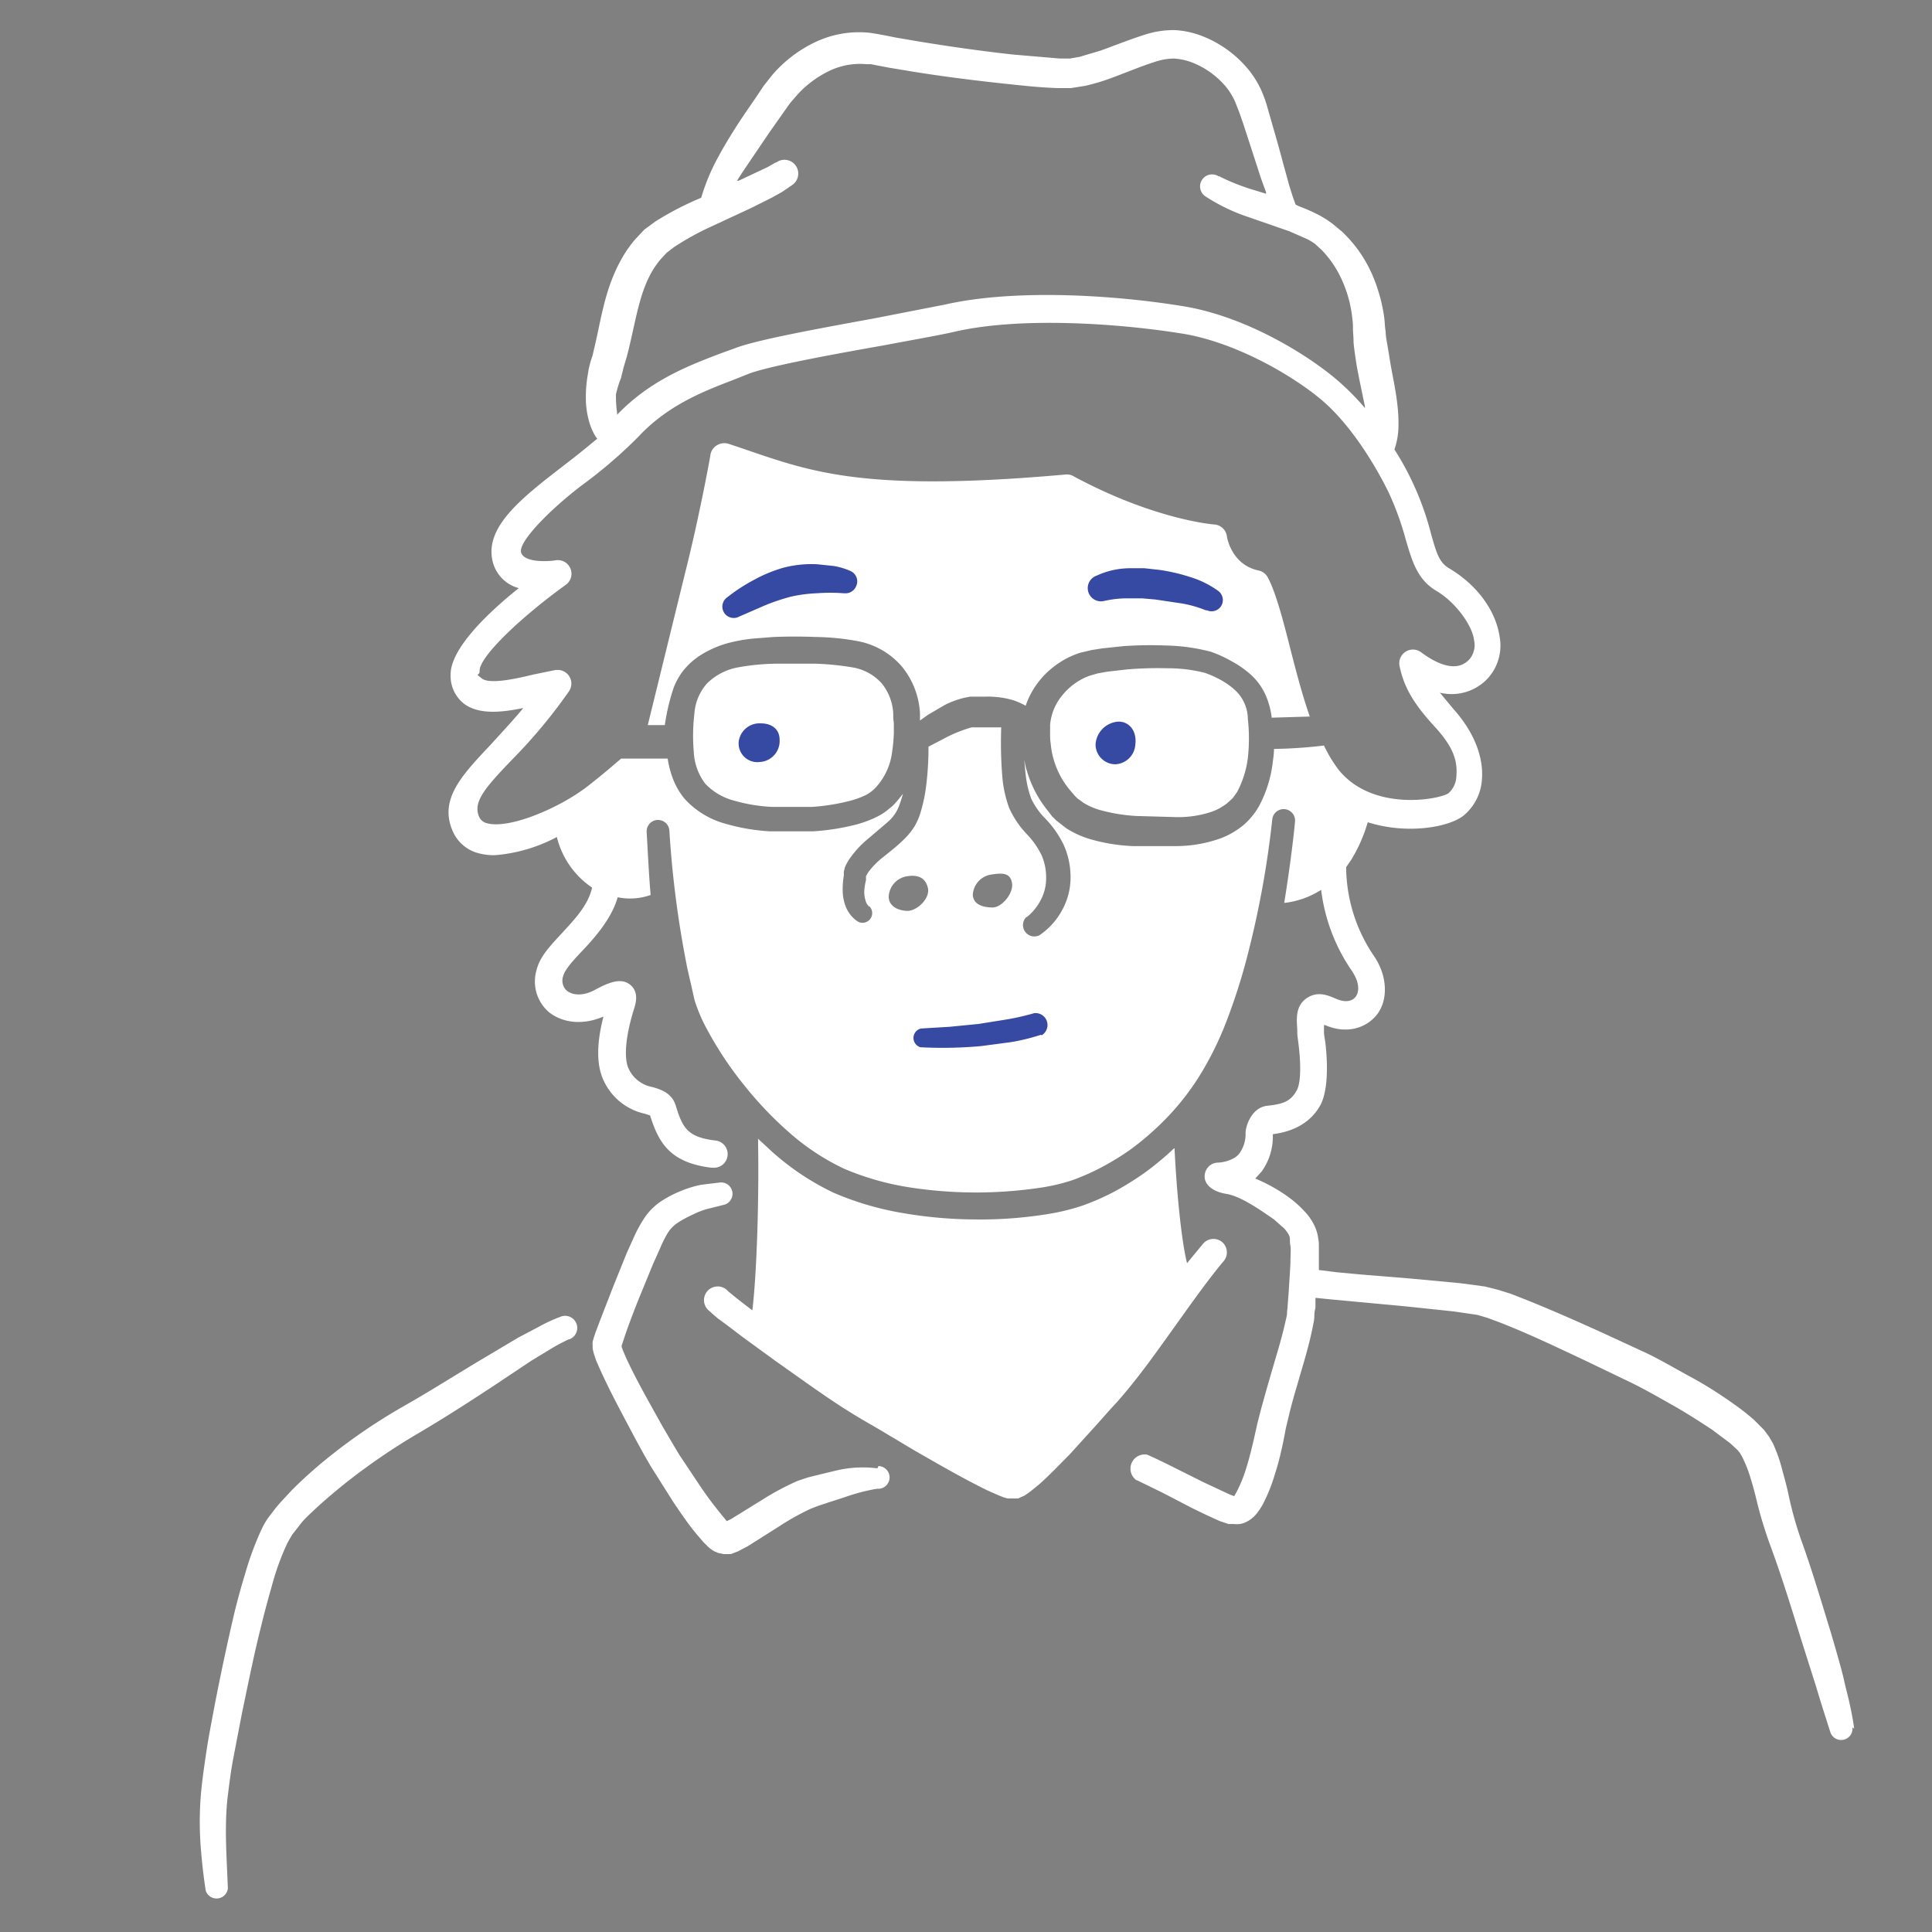 <svg xmlns="http://www.w3.org/2000/svg" viewBox="0 0 340 340"><rect x="0" y="0" width="340" height="340" fill="#808080" stroke="none"/><title>Asset 2</title><rect width="340" height="340" style="fill:none"/><path d="M154.4,258.4a20.5,20.5,0,0,0-7.3.4l-3.3.8-1.6.4-1.8.6a46.4,46.4,0,0,0-6.2,3.3l-5.5,3.4-.8.4-.9-1.1c-1.3-1.6-2.6-3.3-3.8-5.1l-3.6-5.4c-1.1-1.8-2.2-3.7-3.3-5.6-2.1-3.8-4.3-7.6-6.1-11.5l-.6-1.4-.2-.6v-.2l.2-.6.5-1.5c.7-2,1.5-4.1,2.3-6.1l2.5-6.1,1.3-2.9a19.5,19.5,0,0,1,1.3-2.6,6,6,0,0,1,1.6-1.7,17.9,17.9,0,0,1,2.5-1.4,15.9,15.9,0,0,1,2.7-1.1l3.2-.8a2,2,0,0,0-.8-3.9h0l-3.3.4a19.3,19.3,0,0,0-3.6,1.1,20.4,20.4,0,0,0-3.3,1.7,10.7,10.7,0,0,0-3,2.9,23.9,23.9,0,0,0-1.8,3.2l-1.4,3.1-2.5,6.2c-.8,2.1-1.6,4.1-2.4,6.2l-.6,1.6-.3.9-.2.7a3.5,3.5,0,0,0,0,.7,2.2,2.2,0,0,0,0,.3v.2a7.8,7.8,0,0,0,.3,1.2l.3.9.7,1.6c1.9,4.2,4,8,6.1,12,1.1,2,2.1,3.9,3.3,5.8l3.6,5.7c1.3,1.9,2.5,3.7,4,5.5l1.2,1.4.7.7a6.1,6.1,0,0,0,1.2.9l.7.3,1,.2h1.2l1.3-.5,1.7-.9,5.7-3.6a43.7,43.7,0,0,1,5.4-3l1.3-.5,1.5-.5,3.1-1a34.4,34.4,0,0,1,5.7-1.5h.2a2,2,0,0,0,.1-4Z" style="fill:#fff"/><path d="M36.2,332.7c-.4-2.6-.7-5.3-.9-8a59.1,59.1,0,0,1,0-8.2c.2-2.7.6-5.4,1-8.1s.9-5.2,1.4-7.9c1-5.2,2.1-10.4,3.3-15.6.6-2.6,1.3-5.2,2.1-7.8a54.1,54.1,0,0,1,2.9-7.9,14.5,14.5,0,0,1,1.2-2.1l1.3-1.7c.9-1.1,1.9-2.1,2.8-3.1a78.3,78.3,0,0,1,6.1-5.5,101.3,101.3,0,0,1,13.4-9.2c4.6-2.6,9-5.4,13.5-8.1l6.9-4.1,3.6-1.9a28.7,28.7,0,0,1,3.9-1.8,2.1,2.1,0,0,1,1.5,4h-.1a31.4,31.4,0,0,0-3.2,1.7l-3.3,2L87,243.8c-4.4,2.9-8.9,5.8-13.5,8.5A112.4,112.4,0,0,0,60.8,261c-2,1.6-4,3.3-5.8,5s-1.8,1.8-2.5,2.7l-1.1,1.4-.8,1.4a45.6,45.6,0,0,0-2.6,7c-.7,2.5-1.4,5-2,7.5-1.3,5.1-2.3,10.2-3.4,15.4-.5,2.6-1,5.2-1.5,7.8s-.8,5.1-1.1,7.6c-.5,5.1-.1,10.1.1,15.5a2,2,0,0,1-3.9.4Z" style="fill:#fff"/><path d="M215.1,218.6a2.4,2.4,0,0,0-3.4.3l-2.8,3.4c-1.1-4.4-1.9-13.8-2.2-20.2h-.1a51.4,51.4,0,0,1-4.9,4.1,52.3,52.3,0,0,1-5.4,3.4,42.6,42.6,0,0,1-5.9,2.6,38,38,0,0,1-6.3,1.5,74.1,74.1,0,0,1-12.6.9,76.5,76.5,0,0,1-12.5-1.1,52.8,52.8,0,0,1-12.3-3.6,45.6,45.6,0,0,1-10.7-7.1l-2.6-2.4c.2,10.2-.2,23.6-1,30.2l-1.7-1.3-1.4-1.1-.6-.5-.5-.4-.3-.3a2.4,2.4,0,0,0-3.2,3.6l.9.8.7.6,1.5,1.1,2.9,2.2,5.9,4.3c4,2.8,7.8,5.6,12,8.3l1.6,1,1.5.9,3.1,1.8,6.2,3.7c4.2,2.4,8.3,4.8,12.8,7l1.8.8,1,.4.7.2h1.9l.4-.2.7-.3,1-.7,1.6-1.3c1.9-1.7,3.6-3.5,5.3-5.2l4.9-5.4,2.4-2.7,1.2-1.3,1.2-1.4c3.2-3.8,6-7.8,8.8-11.7s5.6-7.9,8.5-11.4h0A2.4,2.4,0,0,0,215.1,218.6Z" style="fill:#fff"/><path d="M219.6,126.5a7,7,0,0,0-2.2-5,12.9,12.9,0,0,0-2.5-1.8,17.8,17.8,0,0,0-2.9-1.3,26.7,26.7,0,0,0-6.6-.8,65.9,65.9,0,0,0-7,.2l-3.5.4-1.7.3-1.4.4a10.9,10.9,0,0,0-4.8,3.4,9.3,9.3,0,0,0-2.2,5.3v.8c0,.3,0,.6,0,.8s0,1.1.1,1.6a14.8,14.8,0,0,0,3.7,8.6l.5.6.5.5,1.1.8a11.9,11.9,0,0,0,2.7,1.2,30,30,0,0,0,6.6,1.1l7.1.2a18.6,18.6,0,0,0,6.3-1,9.9,9.9,0,0,0,2.5-1.4l1-.9.8-1.1a17.4,17.4,0,0,0,1.9-6A31.5,31.5,0,0,0,219.6,126.5Z" style="fill:#fff"/><path d="M157.2,126.4v-.8a9.2,9.2,0,0,0-2-5.3,8.8,8.8,0,0,0-4.9-2.8,47.4,47.4,0,0,0-6.8-.7h-7.1a39.9,39.9,0,0,0-6.8.7,10.4,10.4,0,0,0-5.2,2.8,8.9,8.9,0,0,0-2.2,5.3,33.3,33.3,0,0,0-.1,6.8,10,10,0,0,0,2,5.5,10.7,10.7,0,0,0,5.1,3,28.8,28.8,0,0,0,6.7,1.1h7a36.3,36.3,0,0,0,6.8-1.1,15,15,0,0,0,2.9-1.1l.6-.4.5-.4.2-.2.3-.3.5-.6a11.3,11.3,0,0,0,2.3-5.6,27.3,27.3,0,0,0,.3-3.3c0-.6,0-1.2,0-1.7Z" style="fill:#fff"/><path d="M223.1,101.6a2.4,2.4,0,0,0-1.6-1.2c-4.8-1-5.6-5.9-5.6-6.1a2.4,2.4,0,0,0-2.2-2c-.1,0-10.5-.8-24.8-8.5a2.3,2.3,0,0,0-1.3-.3c-38.1,3.4-46-1-59.4-5.4a2.5,2.5,0,0,0-2.1.3,2.4,2.4,0,0,0-1.1,1.8c0,.1-1.9,10.6-4.4,20.5L114,127.6H117a36.1,36.1,0,0,1,1.6-6.7,12.6,12.6,0,0,1,1.5-2.7,13.3,13.3,0,0,1,1.7-1.8h0a14.1,14.1,0,0,1,2.7-1.8,17.7,17.7,0,0,1,3.9-1.5,29.5,29.5,0,0,1,3.9-.7l3.8-.3c2.5-.1,5-.1,7.5,0a42.7,42.7,0,0,1,7.7.8,13.5,13.5,0,0,1,7.5,4.5,14.2,14.2,0,0,1,3.1,8.1v1.3l1.4-1,2.9-1.7a15.6,15.6,0,0,1,3.5-1.3l1-.2h2.6a16.3,16.3,0,0,1,3.7.3,11.4,11.4,0,0,1,3.5,1.3,14.5,14.5,0,0,1,2.5-4.5,15.3,15.3,0,0,1,7-4.8l2.1-.5,1.9-.3,3.8-.4a70.5,70.5,0,0,1,7.5-.1,33.7,33.7,0,0,1,7.8,1.1,21.5,21.5,0,0,1,3.7,1.7,17.2,17.2,0,0,1,3.4,2.4,10.7,10.7,0,0,1,2.6,3.7,13.7,13.7,0,0,1,1,3.8l6.7-.2c-1.5-4.3-2.7-9.1-3.8-13.4S224.4,104,223.1,101.6Z" style="fill:#fff"/><path d="M326.3,304.2c-.2-1.6-.5-3-.8-4.4s-.7-2.8-1-4.2-1.5-5.6-2.3-8.3c-1.7-5.5-3.3-11-5.3-16.5a65.7,65.7,0,0,1-2.2-8c-.3-1.4-.7-2.8-1.1-4.3a26.6,26.6,0,0,0-1.6-4.5l-.7-1.2-.9-1.2-1.8-1.8a43.2,43.2,0,0,0-3.6-2.8c-2.4-1.7-4.9-3.3-7.5-4.7s-5.1-2.9-7.8-4.2l-7.8-3.6c-5.3-2.4-10.5-4.7-16-6.8l-2.2-.7-2.4-.6-4.5-.6-8.6-.8-8.6-.7-4.3-.4-3.2-.4v-1.1c0-.9,0-1.9,0-2.8s0-1-.1-1.5a7.1,7.1,0,0,0-.5-2,9.5,9.5,0,0,0-2-3,18.6,18.6,0,0,0-2.3-2.1,28.7,28.7,0,0,0-6.3-3.6l1.1-1.2a10.5,10.5,0,0,0,2-6.3v-.3c3.9-.5,6.7-2.2,8.3-5s1.3-8.4.9-11.4c-.1-.6-.2-1.1-.2-1.5v-1.3h.2c3.4,1.5,6.9.8,9-1.7s2.1-6.9-.5-10.6a28.1,28.1,0,0,1-4.8-15.5l.9-1.3a27,27,0,0,0,2.9-6.6c6.9,2.2,14.3.9,16.9-1.2a9,9,0,0,0,3.2-6.4c.3-4-1.5-8.4-5-12.3l-2.4-2.9a8.7,8.7,0,0,0,8.5-2.6,8.6,8.6,0,0,0,2-7.3c-.7-4.6-4-9.1-8.9-12-1.7-1-2.2-2.6-3.2-6.2a50.8,50.8,0,0,0-6.4-14.7,13.1,13.1,0,0,0,.7-3.8,27.4,27.4,0,0,0-.2-4.2c-.3-2.7-.9-5.2-1.3-7.7s-.4-2.4-.6-3.6-.1-1.2-.2-1.8-.1-1.4-.2-2.1a27.3,27.3,0,0,0-.9-4.2,25.7,25.7,0,0,0-1.5-4,22.8,22.8,0,0,0-5.1-7l-1.7-1.4-1-.7-1-.6a30.9,30.9,0,0,0-3.8-1.7L228,36l-.5-1.4-.6-1.9-1.1-4c-.7-2.7-1.5-5.4-2.3-8.2l-.6-2.1a22.6,22.6,0,0,0-.8-2.2,16.6,16.6,0,0,0-2.6-4.2,19.9,19.9,0,0,0-7.8-5.6,15.7,15.7,0,0,0-4.9-1.1,16.2,16.2,0,0,0-5,.7c-2.9.9-5.6,2-8.1,2.9L190,10l-1.7.3h-1.8l-8.2-.7c-5.5-.6-11.1-1.4-16.6-2.3l-4.1-.7-2-.4-1.1-.2-1.2-.2a17.9,17.9,0,0,0-9.8,1.6,22.9,22.9,0,0,0-7.6,5.8l-1.5,1.9-1.2,1.8-2.4,3.5c-1.6,2.4-3.1,4.8-4.5,7.4a36.3,36.3,0,0,0-2.9,7l-.7.3a53.2,53.2,0,0,0-7.4,3.9l-1.9,1.4-1.6,1.7a20.9,20.9,0,0,0-2.6,3.8c-2.9,5.3-3.5,10.9-4.7,15.7l-.2.9-.3.9c-.2.7-.4,1.4-.5,2.2a23.1,23.1,0,0,0-.4,4.5,15.1,15.1,0,0,0,.7,4.5,10.9,10.9,0,0,0,1,2.2l.3.4c-1.9,1.6-3.9,3.2-6,4.8-7.1,5.5-13.9,10.7-12.4,16.8a6.4,6.4,0,0,0,4.6,4.7c-5.4,4.3-12.1,10.7-12,15.3a6.2,6.2,0,0,0,2.3,5c2.6,2,6.6,1.6,10.5.8-2,2.4-3.9,4.4-5.7,6.4-5.1,5.4-9.1,9.6-6.8,15.1a6.8,6.8,0,0,0,4.8,4.1,10.6,10.6,0,0,0,2.7.3A27.9,27.9,0,0,0,98,147.3a15,15,0,0,0,6.2,8.9c-.7,3.1-3,5.5-5.2,7.9s-4,4.2-4.6,6.7a7.1,7.1,0,0,0,2.3,7.4c2.5,1.9,6,2.2,9.5.7-1.3,5-1.2,8.8.1,11.4a10.4,10.4,0,0,0,7.2,5.7l.9.3c1.5,4.7,3.4,8.3,10.8,9.2h.3a2.4,2.4,0,0,0,.3-4.8c-4.9-.6-5.7-2.3-6.9-6.2-.7-2.2-2.7-2.8-4.1-3.2a5.7,5.7,0,0,1-4.2-3.3c-.3-.6-1.2-3.3.9-10.2.4-1.2,1-3.2-.6-4.5s-3.8-.4-6.2.9-4.2.8-5,.1a2.4,2.4,0,0,1-.6-2.5c.3-1.2,1.8-2.8,3.4-4.5s5.1-5.4,6.2-9.4a10.8,10.8,0,0,0,5.8-.4c-.3-3.4-.5-7.7-.7-11.1a2,2,0,0,1,4-.2h0a179.1,179.1,0,0,0,3.1,23.9c.4,1.9.9,3.9,1.3,5.8a28,28,0,0,0,2.2,5.2,62.4,62.4,0,0,0,6.5,9.8,64.3,64.3,0,0,0,8.1,8.5,41.1,41.1,0,0,0,9.6,6.3,48.4,48.4,0,0,0,11.1,3.2,76.6,76.6,0,0,0,23.5.1,33.6,33.6,0,0,0,5.5-1.3,40.6,40.6,0,0,0,5.2-2.3,47.6,47.6,0,0,0,4.9-3,46.8,46.8,0,0,0,4.5-3.7,45.4,45.4,0,0,0,7.5-8.9,56.4,56.4,0,0,0,5.2-10.5,104.2,104.2,0,0,0,3.6-11.4,168.6,168.6,0,0,0,4.3-23.7h0a2,2,0,0,1,4,.4c-.4,4.3-1.2,10-1.9,14.3a15.2,15.2,0,0,0,6.5-2.3,31.9,31.9,0,0,0,5.3,14.1c1.6,2.3,1.4,4,.7,4.8s-1.9.9-3.3.3-3.3-1.5-5.3-.1-1.7,3.8-1.6,5.5v.5c0,.5.1,1.1.2,1.9s.8,6.3-.3,8.3-2.5,2.4-5.2,2.7-3.8,3.5-3.8,4.8a5.8,5.8,0,0,1-1.1,3.6c-.9,1.2-3,1.6-3.8,1.6a2.4,2.4,0,0,0-2.3,2.5c0,1.3,1.3,2.6,3.8,3s5.8,2.7,8.4,4.5l1.7,1.5a4.8,4.8,0,0,1,1,1.4,2,2,0,0,1,.1.6c0,.3,0,.7.1,1.2s0,1.7,0,2.6-.2,3.5-.3,5.3l-.2,2.6c0,.5-.1.8-.1,1.2s-.1.8-.2,1.2c-.7,3.3-1.8,6.7-2.8,10.2-.5,1.7-1,3.5-1.5,5.3l-.7,2.7-.6,2.7c-.4,1.7-.8,3.4-1.3,5a25.1,25.1,0,0,1-1.8,4.5l-.4.7-.8-.3-4.7-2.2-4.8-2.4c-1.6-.8-3.2-1.6-5-2.4a2.5,2.5,0,0,0-1.9,4.5h.1l4.7,2.3,4.8,2.5c1.6.8,3.3,1.6,5.1,2.4l1.5.5h1a3.6,3.6,0,0,0,2-.3,5.3,5.3,0,0,0,2-1.6,10.8,10.8,0,0,0,1-1.5,29.4,29.4,0,0,0,2.2-5.5c.6-1.8,1-3.6,1.4-5.4l.5-2.6.6-2.5c.4-1.7.9-3.4,1.4-5.1,1-3.5,2.1-6.9,2.8-10.6.1-.5.2-.9.2-1.5s.1-1,.2-1.5v-1.7l3,.3,4.3.4,8.6.8,8.5.9,4.1.6,1.7.5,1.9.7c5.2,2,10.4,4.5,15.5,6.9l7.7,3.7c2.5,1.2,4.9,2.6,7.4,4s4.8,2.9,7.1,4.4l3.2,2.4,1.3,1.2.4.5.4.7a21.8,21.8,0,0,1,1.4,3.5c.4,1.3.8,2.7,1.1,4a73.1,73.1,0,0,0,2.6,8.5c1.9,5.2,3.6,10.7,5.3,16.2l2.6,8.2c.8,2.7,1.7,5.5,2.5,8h0a2,2,0,0,0,3.9-.8ZM109.3,66.5c.1-.6.3-1.1.4-1.7l.3-1,.3-1c1.4-5.3,2-10.4,4.1-14.4a15.1,15.1,0,0,1,1.8-2.7l1.1-1.2,1.3-1a48.6,48.6,0,0,1,6.5-3.6l7.1-3.3,3.6-1.8,1.8-1,1.9-1.3a2.4,2.4,0,0,0-2.9-3.9h-.1l-1.4.8-1.7.8L130,31.8h-.3l1.1-1.7,4.6-6.8,2.4-3.4,1.2-1.7,1.2-1.4a18.4,18.4,0,0,1,5.7-4.3,12.4,12.4,0,0,1,6.6-1.2h.8l1,.2,2.1.4,4.2.7c5.6.9,11.2,1.6,16.9,2.2,2.8.3,5.6.6,8.6.7h2.4l2.5-.4a37.4,37.4,0,0,0,4.4-1.3c2.7-1,5.3-2.1,7.8-2.9a11.3,11.3,0,0,1,3.3-.6,10.6,10.6,0,0,1,3.3.7,14.8,14.8,0,0,1,5.8,4.1,11.5,11.5,0,0,1,1.8,2.9l.7,1.8.7,2,2.6,8c.4,1.3.9,2.7,1.4,4v.3l-1.6-.5a38.5,38.5,0,0,1-6.7-2.6h-.1a2.1,2.1,0,0,0-2.2,3.6,32.5,32.5,0,0,0,7.5,3.6l7.2,2.5,3.2,1.4.7.4.6.4,1.2,1.1a18.3,18.3,0,0,1,3.7,5.6,21.6,21.6,0,0,1,1.7,6.6c.1.6.1,1.2.1,1.7s.1,1.4.1,2.1.3,2.7.5,4,1,5.1,1.5,7.5v.3a43.7,43.7,0,0,0-5.7-5.6c-5.7-4.6-15.9-10.6-26.2-12.3-12.2-2-29.7-3.1-42-.3l-12.3,2.4c-9.8,1.8-20.9,3.8-24.7,5.3l-2.5.9c-5.2,2-12.3,4.6-18.2,10.8v-.3a20.6,20.6,0,0,1-.2-3.3A17.4,17.4,0,0,1,109.3,66.5Zm50.5,93.8c-1.7,0-3.4-.8-3.4-2.5a3.8,3.8,0,0,1,3.3-3.6c1.9-.3,3.2.3,3.6,2.1S161.4,160.3,159.7,160.3Zm14.9-.6c-1.7,0-3.4-.5-3.5-2.2a3.8,3.8,0,0,1,3.3-3.6c1.9-.3,3.3-.3,3.6,1.5S176.3,159.7,174.7,159.7Zm60.9-24.2a23.3,23.3,0,0,1-2.6-4.3,82.7,82.7,0,0,1-8.8.6c0,.7-.1,1.5-.2,2.2a21.7,21.7,0,0,1-2.4,7.8,12,12,0,0,1-1.3,1.9,10.6,10.6,0,0,1-1.6,1.6,14,14,0,0,1-3.8,2.2,23.5,23.5,0,0,1-8,1.4h-7.5a31.4,31.4,0,0,1-7.8-1.3,16.9,16.9,0,0,1-3.9-1.8l-1.8-1.4-.8-.8-.6-.8a20,20,0,0,1-3.8-7.2c-.2-.6-.3-1.1-.4-1.7s.1,1.6.2,2.4a17.5,17.5,0,0,0,1,4.3,12.8,12.8,0,0,0,2.5,3.5,17.8,17.8,0,0,1,3.2,4.6,13.9,13.9,0,0,1,1.2,5.7,11.9,11.9,0,0,1-1.5,5.8,12.4,12.4,0,0,1-4,4.4,2,2,0,0,1-2.3-3.2h.1a9.4,9.4,0,0,0,2.5-3.1,8.1,8.1,0,0,0,.9-3.8,9.7,9.7,0,0,0-.8-4,14.4,14.4,0,0,0-2.5-3.6,16.7,16.7,0,0,1-3.2-4.7,21.2,21.2,0,0,1-1.2-5.4,73.5,73.5,0,0,1-.2-8.8H171a24.6,24.6,0,0,0-5.1,2.1l-2.5,1.3a54.6,54.6,0,0,1-.4,6.8,28.3,28.3,0,0,1-1,4.8,11.5,11.5,0,0,1-1.1,2.5,12.2,12.2,0,0,1-1.7,2.1c-1.2,1.2-2.5,2.2-3.6,3.1a13.6,13.6,0,0,0-2.8,2.8l-.4.7v.7a10.2,10.2,0,0,0-.3,1.9,5,5,0,0,0,.2,1.6,2.3,2.3,0,0,0,.6,1.1h.1a1.7,1.7,0,0,1-2,2.7,5.6,5.6,0,0,1-2.1-2.5,7.9,7.9,0,0,1-.6-2.9,14,14,0,0,1,.2-2.7v-.7l.2-.8a8.6,8.6,0,0,1,.7-1.3,17.3,17.3,0,0,1,3.5-3.8l3.4-2.9a7,7,0,0,0,2-3,18.4,18.4,0,0,0,.6-1.9l-.8,1-.7.8-.4.4-.5.4a10,10,0,0,1-1.9,1.3,19.5,19.5,0,0,1-3.9,1.5,40.7,40.7,0,0,1-7.6,1.2h-7.6a35,35,0,0,1-7.7-1.3,15.1,15.1,0,0,1-7.3-4.4,12.4,12.4,0,0,1-2.2-3.9,17,17,0,0,1-.8-3.2h-8.2c-1.5,1.3-3.5,3-5.8,4.8-5,3.9-13.8,7.6-17.7,6.6a2,2,0,0,1-1.5-1.2c-1.1-2.6,1.1-5.1,5.8-10a92.4,92.4,0,0,0,10-12,2.4,2.4,0,0,0-2-3.8h-.3l-3.9.8c-2.9.7-7.7,1.8-9.1.7s-.4-.3-.4-1.3c-.1-2.6,7.8-9.9,15.2-15.2a2.4,2.4,0,0,0-1.8-4.3c-1.1.2-5.6.5-6.1-1.4s5.3-7.7,10.7-11.8a82.8,82.8,0,0,0,9.9-8.5c5.3-5.7,11.7-8.1,16.9-10.1l2.5-1c3.3-1.3,14.6-3.4,23.7-5,5.3-1,9.9-1.8,12.5-2.4,11.6-2.7,28.9-1.5,40.1.3,8.8,1.4,18.4,6.7,24,11.2S242.1,82,244.4,86.7a52.2,52.2,0,0,1,3,8.3c1.1,3.7,2,7,5.4,9s6.3,6.1,6.6,8.6a3.9,3.9,0,0,1-.7,3.3c-.7.8-2.9,3.1-8.6-1.1a2.4,2.4,0,0,0-3.8,2.4c.8,4,2.8,7,6.2,10.7s4,6.1,3.8,8.7a4.2,4.2,0,0,1-1.4,3C253.3,140.7,241.6,142.9,235.6,135.5Z" style="fill:#fff"/><path d="M183.2,182.1a36,36,0,0,1-5.3,1.3l-5.3.7a75.2,75.2,0,0,1-10.6.2,1.7,1.7,0,0,1,.1-3.3h0l5-.3,5.1-.5,5-.8a43.4,43.4,0,0,0,4.8-1.1h0a2.1,2.1,0,0,1,1.3,3.9Z" style="fill:#3649a3"/><path d="M199.8,131a3.7,3.7,0,0,1-3.5,3.5,3.5,3.5,0,0,1-3.5-3.5,4.3,4.3,0,0,1,3.9-4C198.6,126.9,200.1,128.5,199.8,131Z" style="fill:#3649a3"/><path d="M133.7,134.1a3.3,3.3,0,0,1-3.7-3.6,3.7,3.7,0,0,1,3.9-3.2c1.9,0,3.3,1,3.3,2.9A3.7,3.7,0,0,1,133.7,134.1Z" style="fill:#3649a3"/><path d="M150.6,103.3a2,2,0,0,1-2,1.1h-.2a31.2,31.2,0,0,0-4.6,0,25.3,25.3,0,0,0-4.6.6,35.8,35.8,0,0,0-4.5,1.5l-4.6,2h0a2,2,0,0,1-2.1-3.4,30.4,30.4,0,0,1,4.6-3,24.7,24.7,0,0,1,5.3-2.2,19.6,19.6,0,0,1,5.9-.6l2.9.3a12.2,12.2,0,0,1,3,.9A2,2,0,0,1,150.6,103.3Z" style="fill:#3649a3"/><path d="M214.8,106.8a2,2,0,0,1-2.4.6h-.2a20.6,20.6,0,0,0-4.2-1.2l-4.7-.7-2.3-.2h-2.3a17.8,17.8,0,0,0-4.1.4h-.1a2.3,2.3,0,0,1-1.5-4.4,14.1,14.1,0,0,1,5.7-1.3h2.7l2.7.3a32.3,32.3,0,0,1,5.2,1.2,16.8,16.8,0,0,1,5.1,2.5A2,2,0,0,1,214.8,106.8Z" style="fill:#3649a3"/></svg>